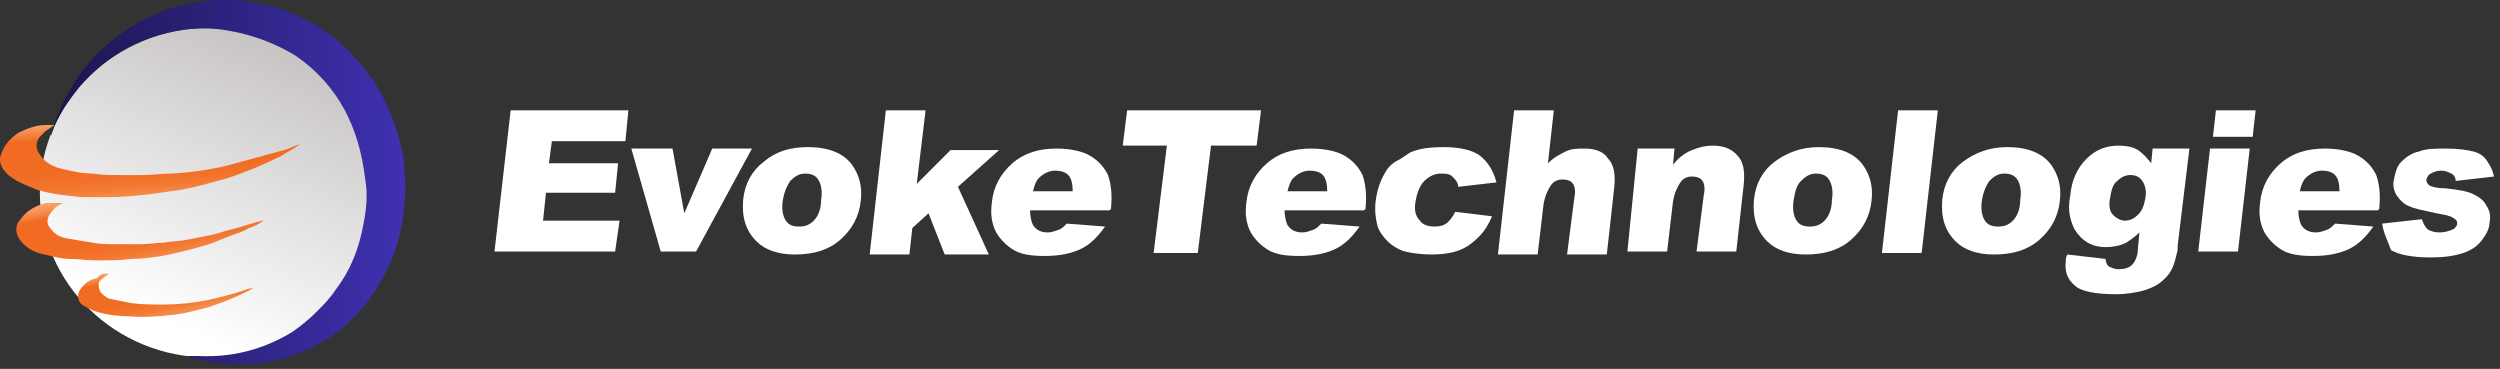 <svg width="244" height="36" viewBox="0 0 244 36" fill="none" xmlns="http://www.w3.org/2000/svg">
<rect x="0" y="0" width="244" height="36" fill="#333333" stroke="none"/>
<path d="M20.404 34.891C29.524 34.891 36.918 27.691 36.918 18.808C36.918 9.926 29.524 2.725 20.404 2.725C11.284 2.725 3.89 9.926 3.89 18.808C3.89 27.691 11.284 34.891 20.404 34.891Z" fill="url(#paint0_linear_911_961)"/>
<path d="M18.25 34.748C18.681 34.748 18.968 34.748 19.399 34.748C22.558 34.891 25.573 34.173 28.445 32.45C29.307 31.876 30.169 31.158 30.887 30.44C31.605 29.722 32.179 29.147 32.753 28.286C34.189 26.419 35.051 24.265 35.482 21.824C35.769 20.388 35.913 18.952 35.625 17.372C35.051 12.49 33.041 8.326 28.876 5.454C27.009 4.305 24.855 3.443 22.414 3.012C20.978 2.725 19.542 2.725 18.106 2.869C13.942 3.443 10.496 5.31 7.767 8.469C6.618 9.905 5.613 11.341 5.039 13.064C5.039 13.064 5.039 13.208 4.895 13.208C5.039 12.921 5.039 12.633 5.182 12.49C6.188 9.474 7.767 6.746 10.208 4.592C15.091 0.14 21.553 -1.008 27.297 0.858C31.605 2.294 34.764 5.023 37.061 8.9C38.21 10.91 38.928 13.064 39.359 15.362C39.503 16.798 39.646 18.09 39.503 19.526C39.359 22.255 38.641 24.839 37.349 27.137C34.907 31.588 31.317 34.317 26.148 35.322C24.568 35.609 22.989 35.609 21.409 35.466C20.691 35.322 19.829 35.178 19.111 35.035C18.681 35.035 18.537 34.891 18.25 34.748Z" fill="url(#paint1_linear_911_961)"/>
<path d="M5.326 12.203C5.039 12.346 4.752 12.633 4.465 12.777C4.321 12.921 4.034 13.208 3.89 13.351C3.459 13.926 3.459 14.5 3.89 15.075C4.321 15.793 4.895 16.08 5.613 16.367C6.762 16.654 7.911 16.941 9.06 16.941C9.921 17.085 10.783 17.085 11.644 17.085C12.362 17.085 13.08 17.085 13.798 17.085C14.804 17.085 15.809 16.941 16.814 16.941C18.968 16.798 20.978 16.511 22.989 15.936C24.568 15.505 26.148 15.075 27.727 14.644C28.302 14.5 28.733 14.213 29.307 14.069C29.163 14.213 29.02 14.213 28.876 14.357C28.445 14.644 27.871 14.931 27.44 15.218C25.717 16.08 23.994 16.798 22.271 17.372C20.691 17.803 19.255 18.234 17.676 18.521C16.67 18.665 15.665 18.808 14.66 18.952C13.368 19.095 11.932 19.239 10.639 19.239C9.778 19.239 8.772 19.239 7.911 19.239C6.475 19.095 5.039 18.952 3.603 18.521C2.598 18.09 1.736 17.803 1.018 17.229C0.731 17.085 0.587 16.798 0.3 16.511C0.013 16.08 -0.131 15.505 0.157 14.931C0.444 14.069 1.162 13.351 1.88 12.921C2.741 12.49 3.603 12.203 4.465 12.203C4.752 12.203 5.039 12.203 5.326 12.203Z" fill="url(#paint2_linear_911_961)"/>
<path d="M6.188 19.814C5.757 19.957 5.326 20.244 5.039 20.675C4.608 21.106 4.465 21.824 4.895 22.255C5.326 22.829 5.757 23.116 6.475 23.26C7.336 23.403 8.198 23.547 9.06 23.691C9.778 23.834 10.496 23.834 11.357 23.834C12.219 23.834 12.937 23.834 13.798 23.834C14.516 23.834 15.234 23.691 15.952 23.691C16.67 23.547 17.532 23.547 18.25 23.403C19.542 23.116 20.835 22.973 21.983 22.542C23.276 22.255 24.425 21.824 25.573 21.537H25.717C25.286 21.824 24.855 22.111 24.281 22.255C23.85 22.542 23.419 22.686 22.989 22.829C22.127 23.116 21.266 23.547 20.404 23.834C18.968 24.265 17.388 24.696 15.809 24.983C14.804 25.127 13.942 25.27 12.937 25.27C11.788 25.414 10.496 25.414 9.347 25.414C8.485 25.414 7.624 25.27 6.762 25.27C5.9 25.27 5.039 24.983 4.321 24.839C3.603 24.696 2.885 24.409 2.311 23.834C1.88 23.403 1.593 22.973 1.593 22.398C1.593 21.968 1.736 21.68 2.023 21.393C2.598 20.532 3.459 20.101 4.465 19.814C5.183 19.814 5.757 19.814 6.188 19.814Z" fill="url(#paint3_linear_911_961)"/>
<path d="M10.639 26.706C10.495 26.85 10.208 26.993 10.065 27.137C9.921 27.28 9.634 27.424 9.634 27.711C9.634 27.998 9.634 28.142 9.777 28.429C9.921 28.716 10.352 29.004 10.639 29.147C11.357 29.291 12.075 29.434 12.793 29.578C13.798 29.722 14.803 29.722 15.952 29.722C17.388 29.722 18.824 29.578 20.26 29.291C21.553 29.004 22.701 28.716 23.994 28.286C24.281 28.142 24.425 28.142 24.712 28.142C24.425 28.286 24.137 28.429 23.85 28.573C22.701 29.147 21.553 29.578 20.26 30.009C19.111 30.296 18.106 30.583 16.957 30.727C15.521 30.87 14.085 31.014 12.649 30.87C11.501 30.87 10.208 30.727 9.059 30.296C8.772 30.152 8.485 30.009 8.198 29.865C7.48 29.434 7.48 28.716 7.911 28.142C8.341 27.568 8.772 27.28 9.49 27.137C9.777 26.706 10.208 26.706 10.639 26.706C10.639 26.562 10.639 26.562 10.639 26.706Z" fill="url(#paint4_linear_911_961)"/>
<path d="M49.842 10.767H61.33L61.042 13.782H53.863L53.575 15.936H60.325L60.037 18.808H53.288L53.001 21.537H60.468L60.037 24.552H48.262L49.842 10.767Z" fill="white"/>
<path d="M61.617 14.5H65.638L66.787 20.819L69.515 14.5H73.392L67.935 24.552H64.489L61.617 14.5Z" fill="white"/>
<path d="M72.53 19.526C72.674 17.947 73.392 16.654 74.541 15.793C75.689 14.787 77.126 14.357 78.849 14.357C80.859 14.357 82.295 14.931 83.157 16.08C83.875 17.085 84.162 18.234 84.018 19.526C83.875 21.106 83.157 22.398 82.008 23.403C80.859 24.409 79.423 24.839 77.556 24.839C75.977 24.839 74.684 24.409 73.823 23.547C72.817 22.542 72.387 21.249 72.53 19.526ZM76.407 19.526C76.264 20.388 76.407 21.106 76.695 21.537C76.982 21.967 77.413 22.111 77.987 22.111C78.561 22.111 78.992 21.967 79.423 21.537C79.854 21.106 80.141 20.388 80.141 19.526C80.285 18.665 80.141 17.947 79.854 17.516C79.567 17.085 79.136 16.942 78.561 16.942C77.987 16.942 77.556 17.229 77.126 17.66C76.838 18.09 76.551 18.665 76.407 19.526Z" fill="white"/>
<path d="M86.46 10.767H90.337L89.475 17.947L92.778 14.644H97.517L93.496 18.234L96.511 24.839H92.203L90.624 20.819L89.044 22.255L88.757 24.839H84.88L86.46 10.767Z" fill="white"/>
<path d="M108.286 20.531H100.532C100.532 21.106 100.676 21.68 100.819 21.967C101.106 22.398 101.537 22.685 102.255 22.685C102.686 22.685 102.973 22.542 103.404 22.398C103.691 22.255 103.835 22.111 104.122 21.824L107.856 22.111C107.138 23.116 106.42 23.834 105.558 24.265C104.696 24.696 103.548 24.983 101.968 24.983C100.676 24.983 99.671 24.839 98.953 24.409C98.234 23.978 97.66 23.403 97.229 22.685C96.799 21.824 96.655 20.962 96.799 19.813C96.942 18.234 97.66 16.941 98.809 15.936C99.958 14.931 101.394 14.5 103.117 14.5C104.553 14.5 105.702 14.787 106.42 15.218C107.138 15.649 107.712 16.223 108.143 17.085C108.43 17.947 108.574 18.952 108.43 20.388L108.286 20.531ZM104.696 18.665C104.696 17.947 104.553 17.372 104.266 17.085C103.978 16.798 103.548 16.654 102.973 16.654C102.399 16.654 101.824 16.941 101.394 17.372C101.106 17.659 100.963 18.09 100.819 18.665H104.696Z" fill="white"/>
<path d="M110.01 10.767H123.077L122.646 14.213H118.195L116.902 24.696H112.594L113.887 14.213H109.579L110.01 10.767Z" fill="white"/>
<path d="M133.129 20.531H125.375C125.375 21.106 125.518 21.68 125.662 21.967C125.949 22.398 126.38 22.685 127.098 22.685C127.529 22.685 127.816 22.542 128.247 22.398C128.534 22.255 128.678 22.111 128.965 21.824L132.698 22.111C131.98 23.116 131.262 23.834 130.401 24.265C129.539 24.696 128.39 24.983 126.811 24.983C125.518 24.983 124.513 24.839 123.795 24.409C123.077 23.978 122.503 23.403 122.072 22.685C121.641 21.824 121.498 20.962 121.641 19.813C121.785 18.234 122.503 16.941 123.652 15.936C124.8 14.931 126.236 14.5 127.96 14.5C129.396 14.5 130.544 14.787 131.262 15.218C131.98 15.649 132.555 16.223 132.986 17.085C133.273 17.947 133.416 18.952 133.273 20.388L133.129 20.531ZM129.539 18.665C129.539 17.947 129.396 17.372 129.108 17.085C128.821 16.798 128.39 16.654 127.816 16.654C127.242 16.654 126.667 16.941 126.236 17.372C125.949 17.659 125.806 18.09 125.662 18.665H129.539Z" fill="white"/>
<path d="M142.032 20.675L145.622 21.106C145.335 21.824 144.904 22.542 144.33 23.116C143.755 23.691 143.181 24.121 142.463 24.409C141.745 24.696 140.74 24.839 139.734 24.839C138.729 24.839 137.724 24.696 137.15 24.552C136.575 24.409 135.857 23.978 135.427 23.547C134.996 23.116 134.565 22.542 134.421 21.967C134.278 21.393 134.134 20.531 134.278 19.526C134.421 18.521 134.709 17.66 135.139 16.942C135.427 16.367 135.857 15.936 136.432 15.649C137.006 15.362 137.437 14.931 137.868 14.787C138.586 14.5 139.591 14.357 140.883 14.357C142.463 14.357 143.755 14.644 144.473 15.218C145.191 15.793 145.766 16.654 146.053 17.803L142.319 18.234C142.319 17.803 142.032 17.516 141.745 17.229C141.458 16.942 141.027 16.942 140.596 16.942C140.022 16.942 139.447 17.229 139.017 17.66C138.586 18.09 138.299 18.808 138.155 19.67C138.011 20.531 138.155 21.106 138.586 21.537C138.873 21.967 139.447 22.111 140.022 22.111C140.596 22.111 141.027 21.967 141.314 21.68C141.458 21.537 141.745 21.249 142.032 20.675Z" fill="white"/>
<path d="M147.776 10.767H151.653L151.079 15.936C151.653 15.362 152.228 15.075 152.802 14.787C153.376 14.5 153.951 14.5 154.669 14.5C155.674 14.5 156.536 14.787 156.966 15.505C157.541 16.08 157.684 17.085 157.541 18.378L156.823 24.839H152.946L153.664 19.239C153.807 18.665 153.664 18.09 153.52 17.947C153.376 17.66 152.946 17.516 152.515 17.516C152.084 17.516 151.653 17.66 151.366 18.09C151.079 18.521 150.792 19.095 150.648 19.957L150.074 24.839H146.197L147.776 10.767Z" fill="white"/>
<path d="M159.838 14.5H163.428L163.285 16.08C163.859 15.362 164.434 14.931 165.152 14.644C165.87 14.357 166.444 14.213 167.162 14.213C168.167 14.213 169.029 14.5 169.603 15.218C170.178 15.793 170.321 16.798 170.178 18.09L169.46 24.552H165.582L166.3 18.952C166.444 18.378 166.3 17.803 166.157 17.66C166.013 17.372 165.582 17.229 165.152 17.229C164.721 17.229 164.29 17.372 164.003 17.803C163.716 18.234 163.428 18.808 163.285 19.67L162.71 24.552H158.833L159.838 14.5Z" fill="white"/>
<path d="M171.183 19.526C171.326 17.947 172.044 16.654 173.193 15.793C174.342 14.931 175.778 14.357 177.501 14.357C179.511 14.357 180.947 14.931 181.809 16.08C182.527 17.085 182.814 18.234 182.671 19.526C182.527 21.106 181.809 22.398 180.66 23.403C179.511 24.409 178.075 24.839 176.209 24.839C174.629 24.839 173.337 24.409 172.475 23.547C171.47 22.542 171.039 21.249 171.183 19.526ZM175.06 19.526C174.916 20.388 175.06 21.106 175.347 21.537C175.634 21.967 176.065 22.111 176.639 22.111C177.214 22.111 177.645 21.967 178.075 21.537C178.506 21.106 178.793 20.388 178.793 19.526C178.937 18.665 178.793 17.947 178.506 17.516C178.219 17.085 177.788 16.942 177.214 16.942C176.639 16.942 176.209 17.229 175.778 17.66C175.347 18.09 175.203 18.665 175.06 19.526Z" fill="white"/>
<path d="M185.255 10.767H189.133L187.553 24.696H183.676L185.255 10.767Z" fill="white"/>
<path d="M189.563 19.526C189.707 17.947 190.425 16.654 191.574 15.793C192.722 14.931 194.158 14.357 195.882 14.357C197.892 14.357 199.328 14.931 200.19 16.08C200.908 17.085 201.195 18.234 201.051 19.526C200.908 21.106 200.19 22.398 199.041 23.403C197.892 24.409 196.456 24.839 194.589 24.839C193.01 24.839 191.717 24.409 190.856 23.547C189.851 22.542 189.42 21.249 189.563 19.526ZM193.44 19.526C193.297 20.388 193.44 21.106 193.728 21.537C194.015 21.967 194.446 22.111 195.02 22.111C195.594 22.111 196.025 21.967 196.456 21.537C196.887 21.106 197.174 20.388 197.174 19.526C197.318 18.665 197.174 17.947 196.887 17.516C196.6 17.085 196.169 16.942 195.594 16.942C195.02 16.942 194.589 17.229 194.158 17.66C193.871 18.09 193.584 18.665 193.44 19.526Z" fill="white"/>
<path d="M210.098 14.5H213.688L212.539 23.978V24.409C212.396 24.983 212.252 25.701 211.965 26.275C211.678 26.85 211.247 27.281 210.672 27.711C210.242 27.999 209.524 28.286 208.949 28.429C208.231 28.573 207.513 28.717 206.508 28.717C204.498 28.717 203.062 28.429 202.487 27.855C201.769 27.281 201.482 26.419 201.626 25.414C201.626 25.27 201.626 25.127 201.769 24.839L205.503 25.27C205.503 25.557 205.646 25.845 205.79 25.988C206.077 26.132 206.364 26.275 206.795 26.275C207.37 26.275 207.8 26.132 208.088 25.845C208.375 25.557 208.662 24.983 208.662 24.265L208.806 22.686C208.375 23.116 207.944 23.404 207.513 23.691C206.939 23.978 206.221 24.121 205.503 24.121C204.211 24.121 203.205 23.547 202.487 22.398C202.057 21.537 201.769 20.532 202.057 19.096C202.2 17.516 202.775 16.367 203.636 15.505C204.498 14.644 205.503 14.213 206.795 14.213C207.513 14.213 208.231 14.357 208.662 14.644C209.093 14.931 209.524 15.362 209.954 15.936L210.098 14.5ZM205.934 19.383C205.79 20.101 205.934 20.675 206.221 20.962C206.508 21.25 206.939 21.537 207.37 21.537C207.8 21.537 208.231 21.393 208.662 20.962C209.093 20.532 209.236 20.101 209.38 19.383C209.524 18.665 209.38 18.09 209.093 17.66C208.806 17.229 208.375 17.085 207.944 17.085C207.513 17.085 207.082 17.229 206.652 17.66C206.221 17.947 206.077 18.521 205.934 19.383Z" fill="white"/>
<path d="M215.698 14.5H219.575L218.427 24.552H214.549L215.698 14.5ZM216.273 10.767H220.15L219.863 13.351H215.985L216.273 10.767Z" fill="white"/>
<path d="M232.069 20.531H224.314C224.314 21.106 224.458 21.68 224.601 21.967C224.889 22.398 225.319 22.685 226.037 22.685C226.468 22.685 226.755 22.542 227.186 22.398C227.473 22.255 227.617 22.111 227.904 21.824L231.638 22.111C230.92 23.116 230.202 23.834 229.34 24.265C228.479 24.696 227.33 24.983 225.75 24.983C224.458 24.983 223.453 24.839 222.735 24.409C222.017 23.978 221.442 23.403 221.012 22.685C220.581 21.824 220.437 20.962 220.581 19.813C220.724 18.234 221.442 16.941 222.591 15.936C223.74 14.931 225.176 14.5 226.899 14.5C228.335 14.5 229.484 14.787 230.202 15.218C230.92 15.649 231.494 16.223 231.925 17.085C232.212 17.947 232.356 18.952 232.212 20.388L232.069 20.531ZM228.335 18.665C228.335 17.947 228.191 17.372 227.904 17.085C227.617 16.798 227.186 16.654 226.612 16.654C226.037 16.654 225.463 16.941 225.032 17.372C224.745 17.659 224.601 18.09 224.458 18.665H228.335Z" fill="white"/>
<path d="M232.499 21.824L236.376 21.393C236.52 21.824 236.664 22.111 236.951 22.398C237.238 22.542 237.525 22.685 238.1 22.685C238.674 22.685 238.961 22.542 239.392 22.398C239.679 22.255 239.823 21.967 239.823 21.824C239.823 21.537 239.679 21.393 239.392 21.249C239.248 21.106 238.674 20.962 237.812 20.819C236.52 20.531 235.658 20.388 235.084 20.101C234.653 19.957 234.222 19.526 233.935 19.095C233.648 18.665 233.504 18.09 233.648 17.516C233.792 16.798 233.935 16.223 234.366 15.793C234.797 15.362 235.371 14.931 236.089 14.787C236.807 14.5 237.669 14.5 238.818 14.5C239.966 14.5 240.828 14.644 241.402 14.787C241.977 14.931 242.408 15.218 242.695 15.649C242.982 16.08 243.269 16.511 243.413 17.229L239.679 17.659C239.679 17.372 239.536 17.085 239.248 16.941C238.961 16.798 238.674 16.654 238.243 16.654C237.812 16.654 237.525 16.798 237.238 16.941C236.951 17.085 236.951 17.229 236.807 17.516C236.807 17.803 236.951 17.947 237.094 18.09C237.382 18.234 237.812 18.377 238.674 18.377C239.966 18.521 240.828 18.665 241.402 18.952C241.977 19.239 242.408 19.526 242.695 20.101C242.982 20.531 243.126 21.106 242.982 21.68C242.982 22.255 242.695 22.829 242.264 23.403C241.833 23.978 241.259 24.409 240.397 24.696C239.536 24.983 238.53 25.127 237.238 25.127C235.371 25.127 234.079 24.839 233.361 24.409C233.074 23.547 232.643 22.829 232.499 21.824Z" fill="white"/>
<defs>
<linearGradient id="paint0_linear_911_961" x1="14.11" y1="33.637" x2="26.733" y2="3.898" gradientUnits="userSpaceOnUse">
<stop stop-color="white"/>
<stop offset="0.089" stop-color="white"/>
<stop offset="1" stop-color="#C7C3C3"/>
</linearGradient>
<linearGradient id="paint1_linear_911_961" x1="4.895" y1="17.78" x2="39.562" y2="17.78" gradientUnits="userSpaceOnUse">
<stop stop-color="#1B154C"/>
<stop offset="1" stop-color="#3F31B2"/>
</linearGradient>
<linearGradient id="paint2_linear_911_961" x1="14.422" y1="11.54" x2="14.931" y2="18.82" gradientUnits="userSpaceOnUse">
<stop stop-color="#F8A066"/>
<stop offset="0.207" stop-color="#F16A21"/>
<stop offset="0.647" stop-color="#F16C23"/>
<stop offset="0.806" stop-color="#F2722A"/>
<stop offset="0.919" stop-color="#F37C35"/>
<stop offset="1" stop-color="#F58944"/>
</linearGradient>
<linearGradient id="paint3_linear_911_961" x1="12.94" y1="18.37" x2="14.302" y2="25.375" gradientUnits="userSpaceOnUse">
<stop stop-color="#F8A066"/>
<stop offset="0.048" stop-color="#F7975A"/>
<stop offset="0.133" stop-color="#F47F3C"/>
<stop offset="0.197" stop-color="#F16A21"/>
<stop offset="0.631" stop-color="#F16C23"/>
<stop offset="0.787" stop-color="#F2712A"/>
<stop offset="0.898" stop-color="#F37B35"/>
<stop offset="0.988" stop-color="#F58A46"/>
<stop offset="1" stop-color="#F58C49"/>
</linearGradient>
<linearGradient id="paint4_linear_911_961" x1="15.507" y1="25.5" x2="16.587" y2="30.581" gradientUnits="userSpaceOnUse">
<stop stop-color="#F8A066"/>
<stop offset="0.041" stop-color="#F79A5F"/>
<stop offset="0.102" stop-color="#F58B4B"/>
<stop offset="0.175" stop-color="#F2712A"/>
<stop offset="0.192" stop-color="#F16A21"/>
<stop offset="0.629" stop-color="#F16C23"/>
<stop offset="0.786" stop-color="#F2712A"/>
<stop offset="0.898" stop-color="#F37B35"/>
<stop offset="0.988" stop-color="#F58A46"/>
<stop offset="1" stop-color="#F58C49"/>
</linearGradient>
</defs>
</svg>
